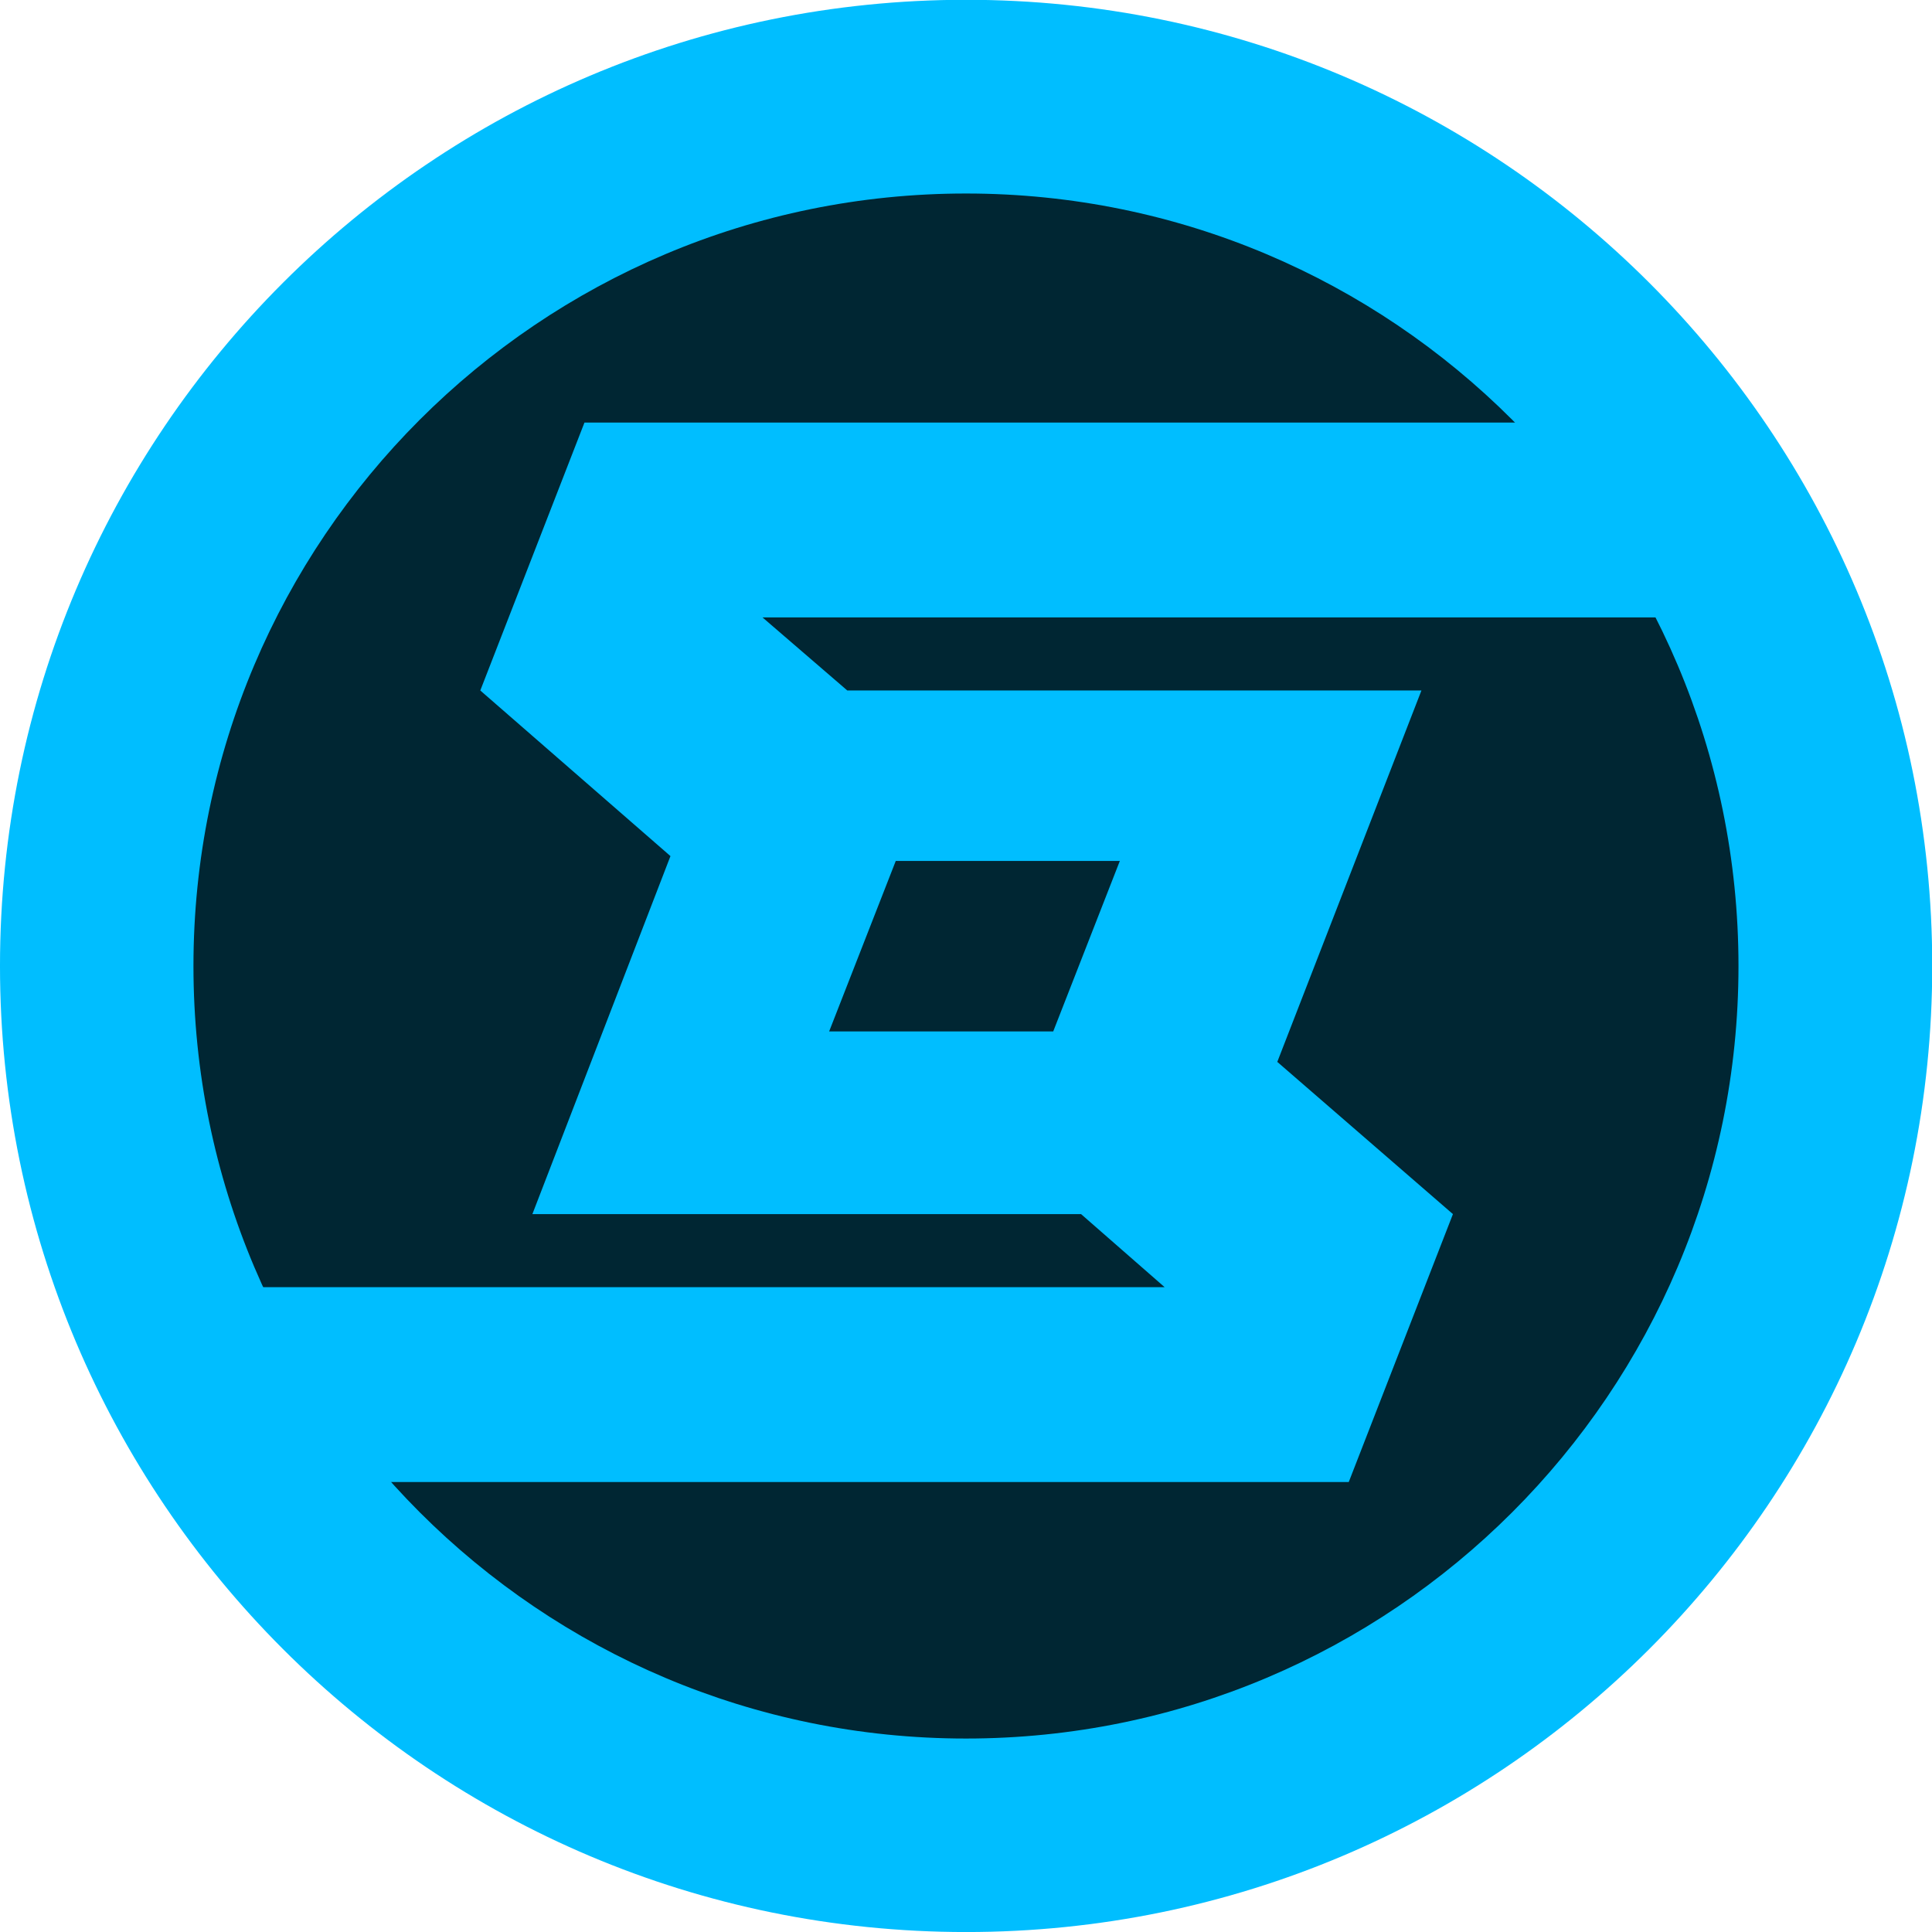 <?xml version="1.0" encoding="UTF-8" standalone="no"?>
<!-- Created with Inkscape (http://www.inkscape.org/) -->

<svg
   xmlns:dc="http://purl.org/dc/elements/1.1/"
   xmlns:cc="http://creativecommons.org/ns#"
   xmlns:rdf="http://www.w3.org/1999/02/22-rdf-syntax-ns#"
   xmlns:svg="http://www.w3.org/2000/svg"
   xmlns="http://www.w3.org/2000/svg"
   xmlns:xlink="http://www.w3.org/1999/xlink"
   xmlns:sodipodi="http://sodipodi.sourceforge.net/DTD/sodipodi-0.dtd"
   xmlns:inkscape="http://www.inkscape.org/namespaces/inkscape"
   width="512"
   height="512"
   id="svg8471"
   version="1.1"
   inkscape:version="0.48.4 r9939"
   sodipodi:docname="warshell.svg">
  <defs
     id="defs8473">
    <linearGradient
       inkscape:collect="always"
       xlink:href="#linearGradient3837-2-7"
       id="linearGradient4078"
       gradientUnits="userSpaceOnUse"
       gradientTransform="matrix(0.707,0.707,-0.707,0.707,235.948,695.472)"
       x1="740.82"
       y1="357.632"
       x2="1074.445"
       y2="357.632" />
    <linearGradient
       id="linearGradient3837-2-7">
      <stop
         style="stop-color:#2e4f67;stop-opacity:0.204;"
         offset="0"
         id="stop3839-9-8" />
      <stop
         style="stop-color:#7e9cbd;stop-opacity:0.106;"
         offset="1"
         id="stop3841-81-8" />
    </linearGradient>
    <linearGradient
       id="linearGradient3837-2-1-7">
      <stop
         style="stop-color:#2e4f67;stop-opacity:0.204;"
         offset="0"
         id="stop3839-9-83-7" />
      <stop
         style="stop-color:#7e9cbd;stop-opacity:0.106;"
         offset="1"
         id="stop3841-81-17-2" />
    </linearGradient>
  </defs>
  <sodipodi:namedview
     id="base"
     pagecolor="#fcca00"
     bordercolor="#666666"
     borderopacity="1.0"
     inkscape:pageopacity="0"
     inkscape:pageshadow="2"
     inkscape:zoom="0.98994948"
     inkscape:cx="371.34292"
     inkscape:cy="148.65702"
     inkscape:document-units="px"
     inkscape:current-layer="layer1"
     showgrid="false"
     showguides="true"
     inkscape:guide-bbox="true"
     inkscape:window-width="1920"
     inkscape:window-height="1031"
     inkscape:window-x="0"
     inkscape:window-y="25"
     inkscape:window-maximized="1" />
  <g
     inkscape:label="Layer 1"
     inkscape:groupmode="layer"
     id="layer1"
     transform="translate(0,-540.362)">
    <path
       sodipodi:type="arc"
       style="opacity:1;fill:#00beff;fill-opacity:1;stroke:none"
       id="path4591-5-0-4-5-4"
       sodipodi:cx="242"
       sodipodi:cy="-180"
       sodipodi:rx="254"
       sodipodi:ry="254"
       d="M 496,-180 C 496,-39.72 382.28,74 242,74 101.72,74 -12,-39.72 -12,-180 c 0,-140.28 113.72,-254 254,-254 140.28,0 254,113.72 254,254 z"
       transform="matrix(1.008,0,0,1.008,12.094,977.78)" />
    <path
       sodipodi:type="arc"
       style="opacity:0.8;fill:#000000;fill-opacity:1;stroke:none"
       id="path4591-5-0-4-5-4-7"
       sodipodi:cx="242"
       sodipodi:cy="-180"
       sodipodi:rx="254"
       sodipodi:ry="254"
       d="M 496,-180 C 496,-39.72 382.28,74 242,74 101.72,74 -12,-39.72 -12,-180 c 0,-140.28 113.72,-254 254,-254 140.28,0 254,113.72 254,254 z"
       transform="matrix(0.806,0,0,0.806,60.94,941.448)" />
    <path
       id="path8966-3"
       d="m 296.766,768.527 h -59.383 l -17.654,45.18 h 59.383 l 17.654,-45.18 z M 466.57,652.351 446.668,703.985 H 202.074 l 22.47,19.363 h 152.149 l -38.198,98.427 46.544,40.339 -27.605,70.997 H 45.43 l 19.901,-51.634 H 308.642 L 286.494,862.114 H 141.086 l 36.593,-94.877 -50.396,-43.889 27.605,-70.997 h 311.681 z"
       inkscape:connector-curvature="0"
       style="fill:#00beff;fill-opacity:1" />
  </g>
</svg>

